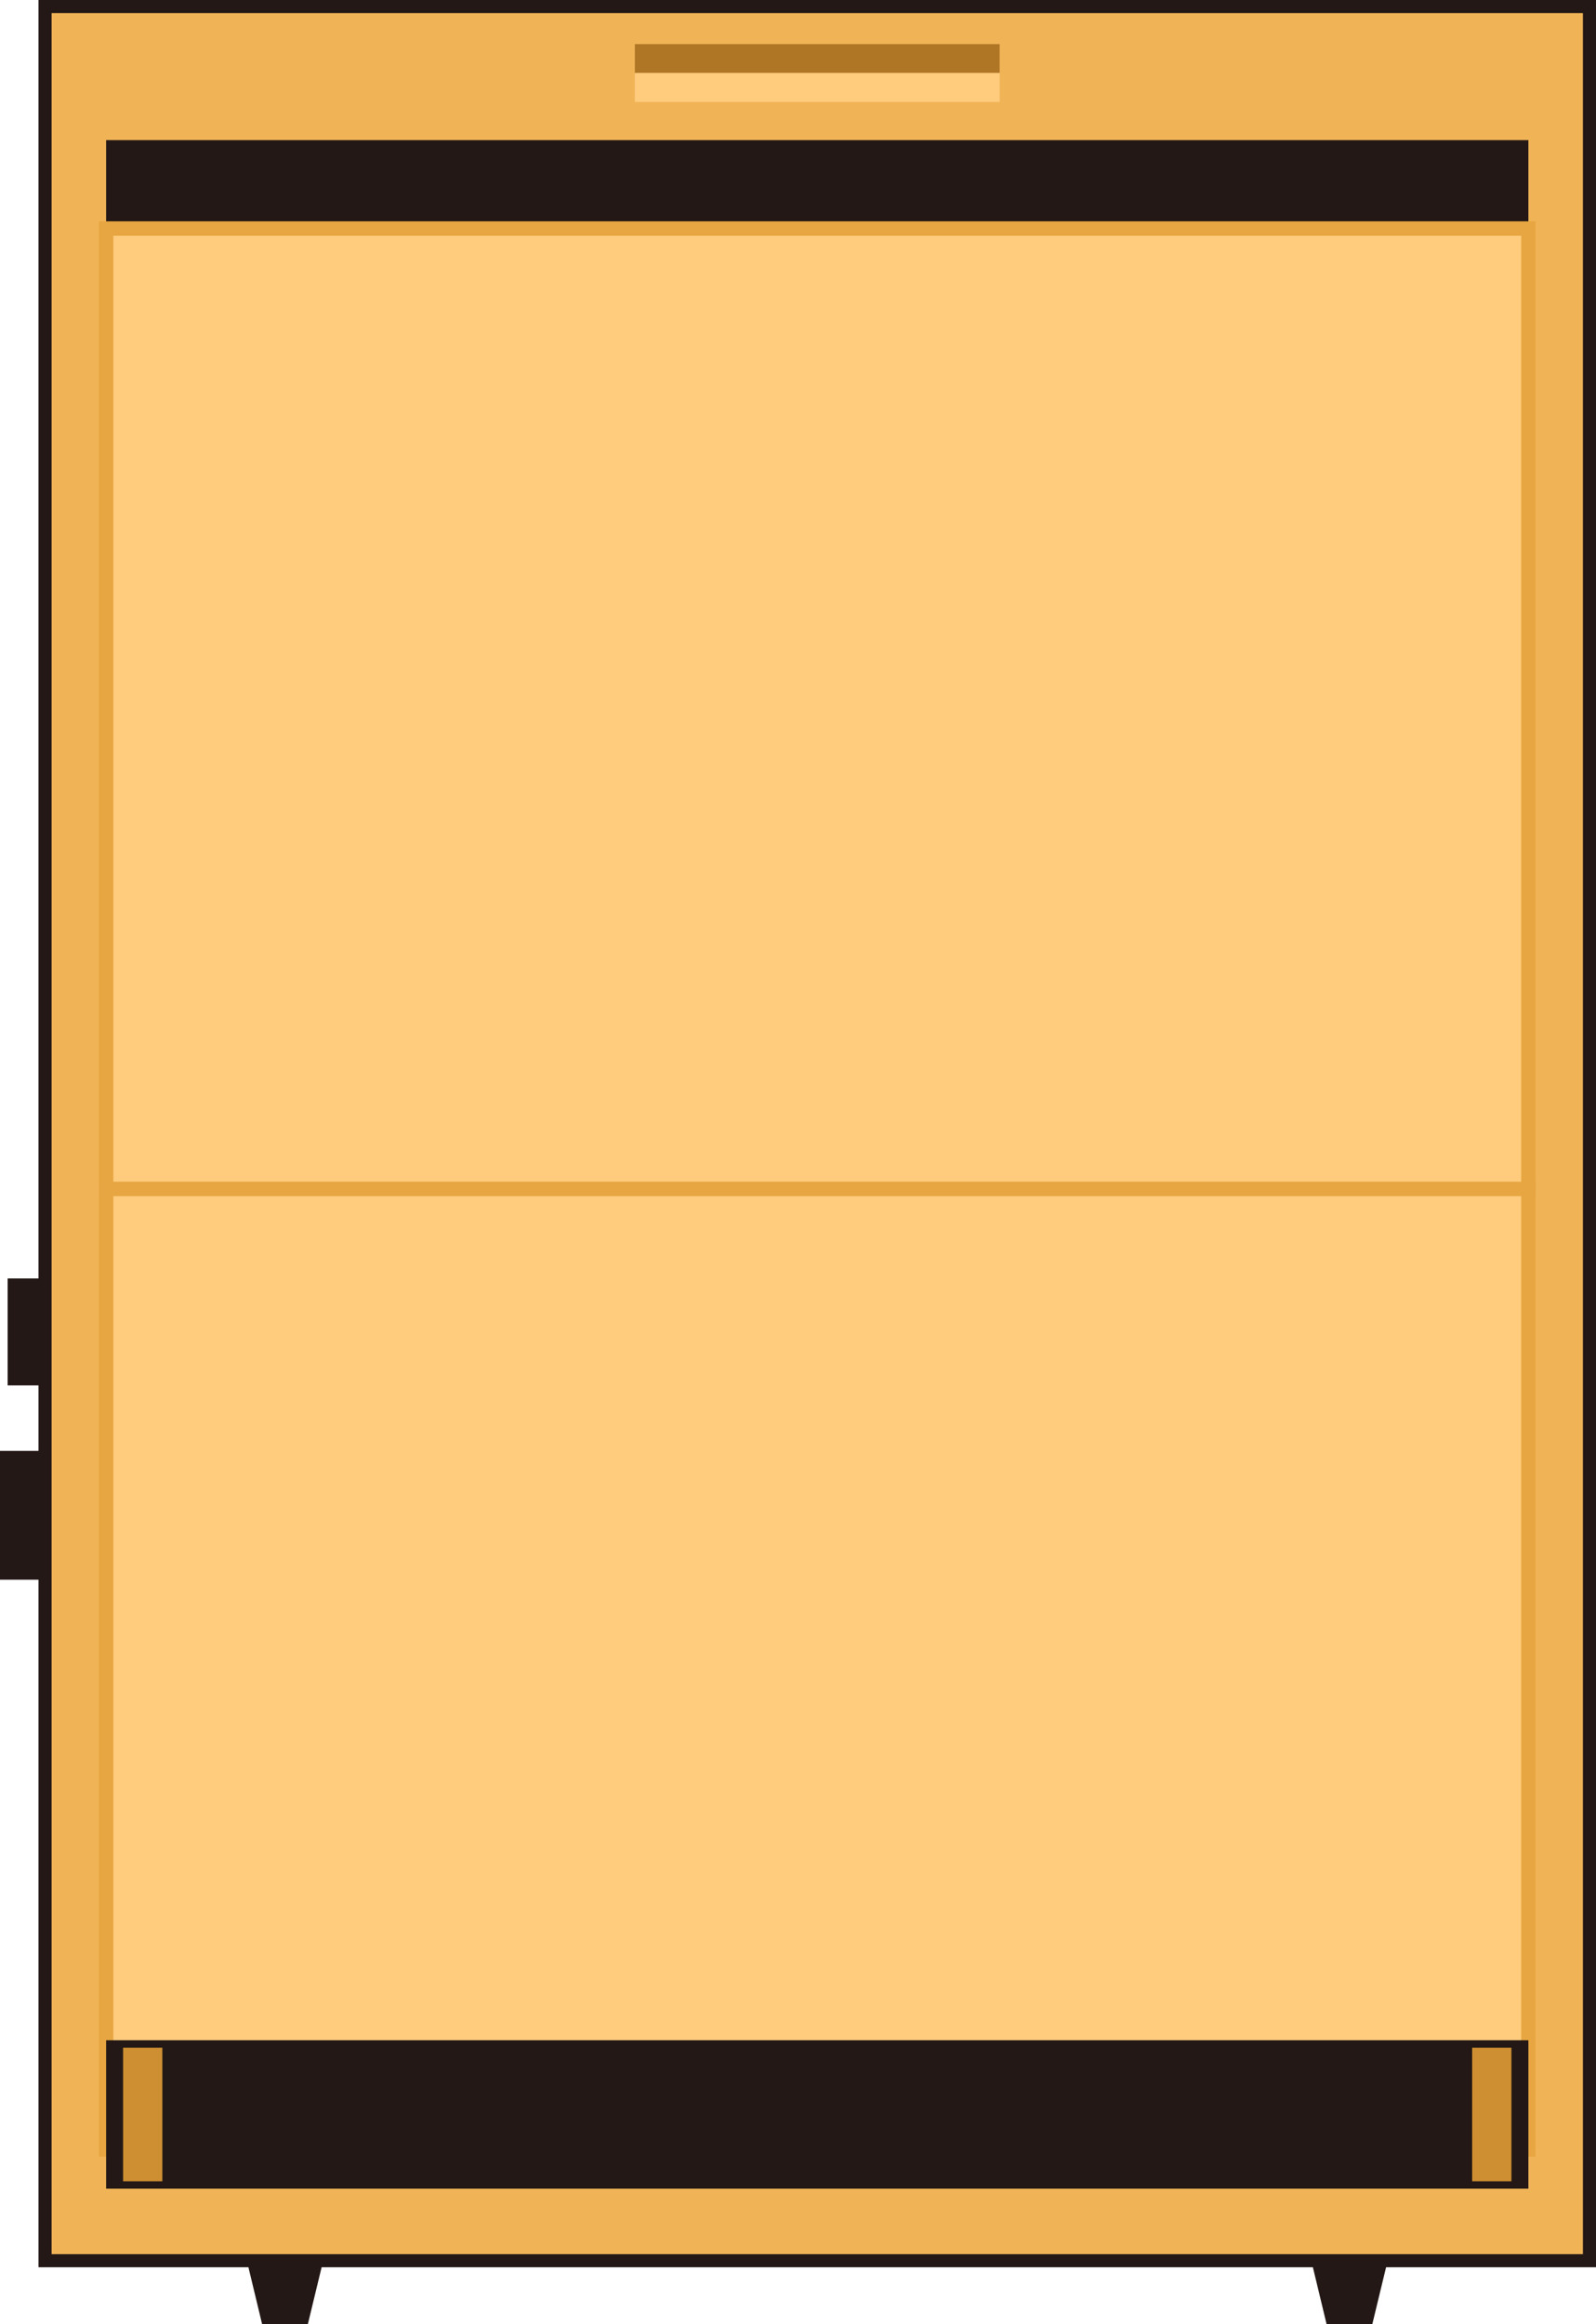 <?xml version="1.0" encoding="UTF-8" standalone="no"?>
<svg
   xmlns:dc="http://purl.org/dc/elements/1.1/"
   xmlns:cc="http://creativecommons.org/ns#"
   xmlns:rdf="http://www.w3.org/1999/02/22-rdf-syntax-ns#"
   xmlns:svg="http://www.w3.org/2000/svg"
   xmlns="http://www.w3.org/2000/svg"
   xmlns:sodipodi="http://sodipodi.sourceforge.net/DTD/sodipodi-0.dtd"
   xmlns:inkscape="http://www.inkscape.org/namespaces/inkscape"
   version="1.1"
   id="图层_1"
   x="0px"
   y="0px"
   width="60.971px"
   height="88.726px"
   viewBox="187.885 69.463 60.971 88.726"
   enable-background="new 187.885 69.463 60.971 88.726"
   xml:space="preserve"
   sodipodi:docname="01-03.svg"><defs
   id="defs41" /><sodipodi:namedview
   pagecolor="#ffffff"
   bordercolor="#666666"
   borderopacity="1"
   objecttolerance="10"
   gridtolerance="10"
   guidetolerance="10"
   inkscape:pageopacity="0"
   inkscape:pageshadow="2"
   inkscape:window-width="640"
   inkscape:window-height="480"
   id="namedview39" />
<g
   id="g36">
	
		<rect
   x="189.606"
   y="69.713"
   fill="#F0B457"
   stroke="#231815"
   stroke-width="0.5"
   stroke-miterlimit="10"
   width="59"
   height="86.059"
   id="rect2" />
	<rect
   x="191.939"
   y="74.813"
   fill="#231815"
   width="54.334"
   height="3.375"
   id="rect4" />
	<rect
   x="212.137"
   y="71.147"
   fill="#AF7725"
   width="13.938"
   height="1.104"
   id="rect6" />
	<rect
   x="212.137"
   y="72.251"
   fill="#FFCB7D"
   width="13.938"
   height="1.104"
   id="rect8" />
	<rect
   x="187.885"
   y="124.855"
   fill="#231815"
   width="1.721"
   height="4.917"
   id="rect10" />
	<rect
   x="188.177"
   y="118.271"
   fill="#231815"
   width="1.429"
   height="4.083"
   id="rect12" />
	
		<rect
   x="191.939"
   y="78.188"
   fill="#FFCB7D"
   stroke="#E7A641"
   stroke-width="0.55"
   stroke-miterlimit="10"
   width="54.334"
   height="36.667"
   id="rect14" />
	
		<rect
   x="191.939"
   y="114.855"
   fill="#FFCB7D"
   stroke="#E7A641"
   stroke-width="0.55"
   stroke-miterlimit="10"
   width="54.334"
   height="36.667"
   id="rect16" />
	<g
   id="g28">
		<g
   id="g20">
			<rect
   x="191.939"
   y="147.355"
   fill="#231815"
   width="54.334"
   height="5.667"
   id="rect18" />
		</g>
		<g
   id="g26">
			<rect
   x="192.587"
   y="147.639"
   fill="#CE8F32"
   width="1.5"
   height="5.1"
   id="rect22" />
			<rect
   x="244.125"
   y="147.639"
   fill="#CE8F32"
   width="1.5"
   height="5.1"
   id="rect24" />
		</g>
	</g>
	<g
   id="g34">
		<polygon
   fill="#231815"
   points="240.312,158.188 238.562,158.188 237.98,155.771 240.897,155.771   "
   id="polygon30" />
		<polygon
   fill="#231815"
   points="199.647,158.188 197.897,158.188 197.315,155.771 200.232,155.771   "
   id="polygon32" />
	</g>
</g>
</svg>
